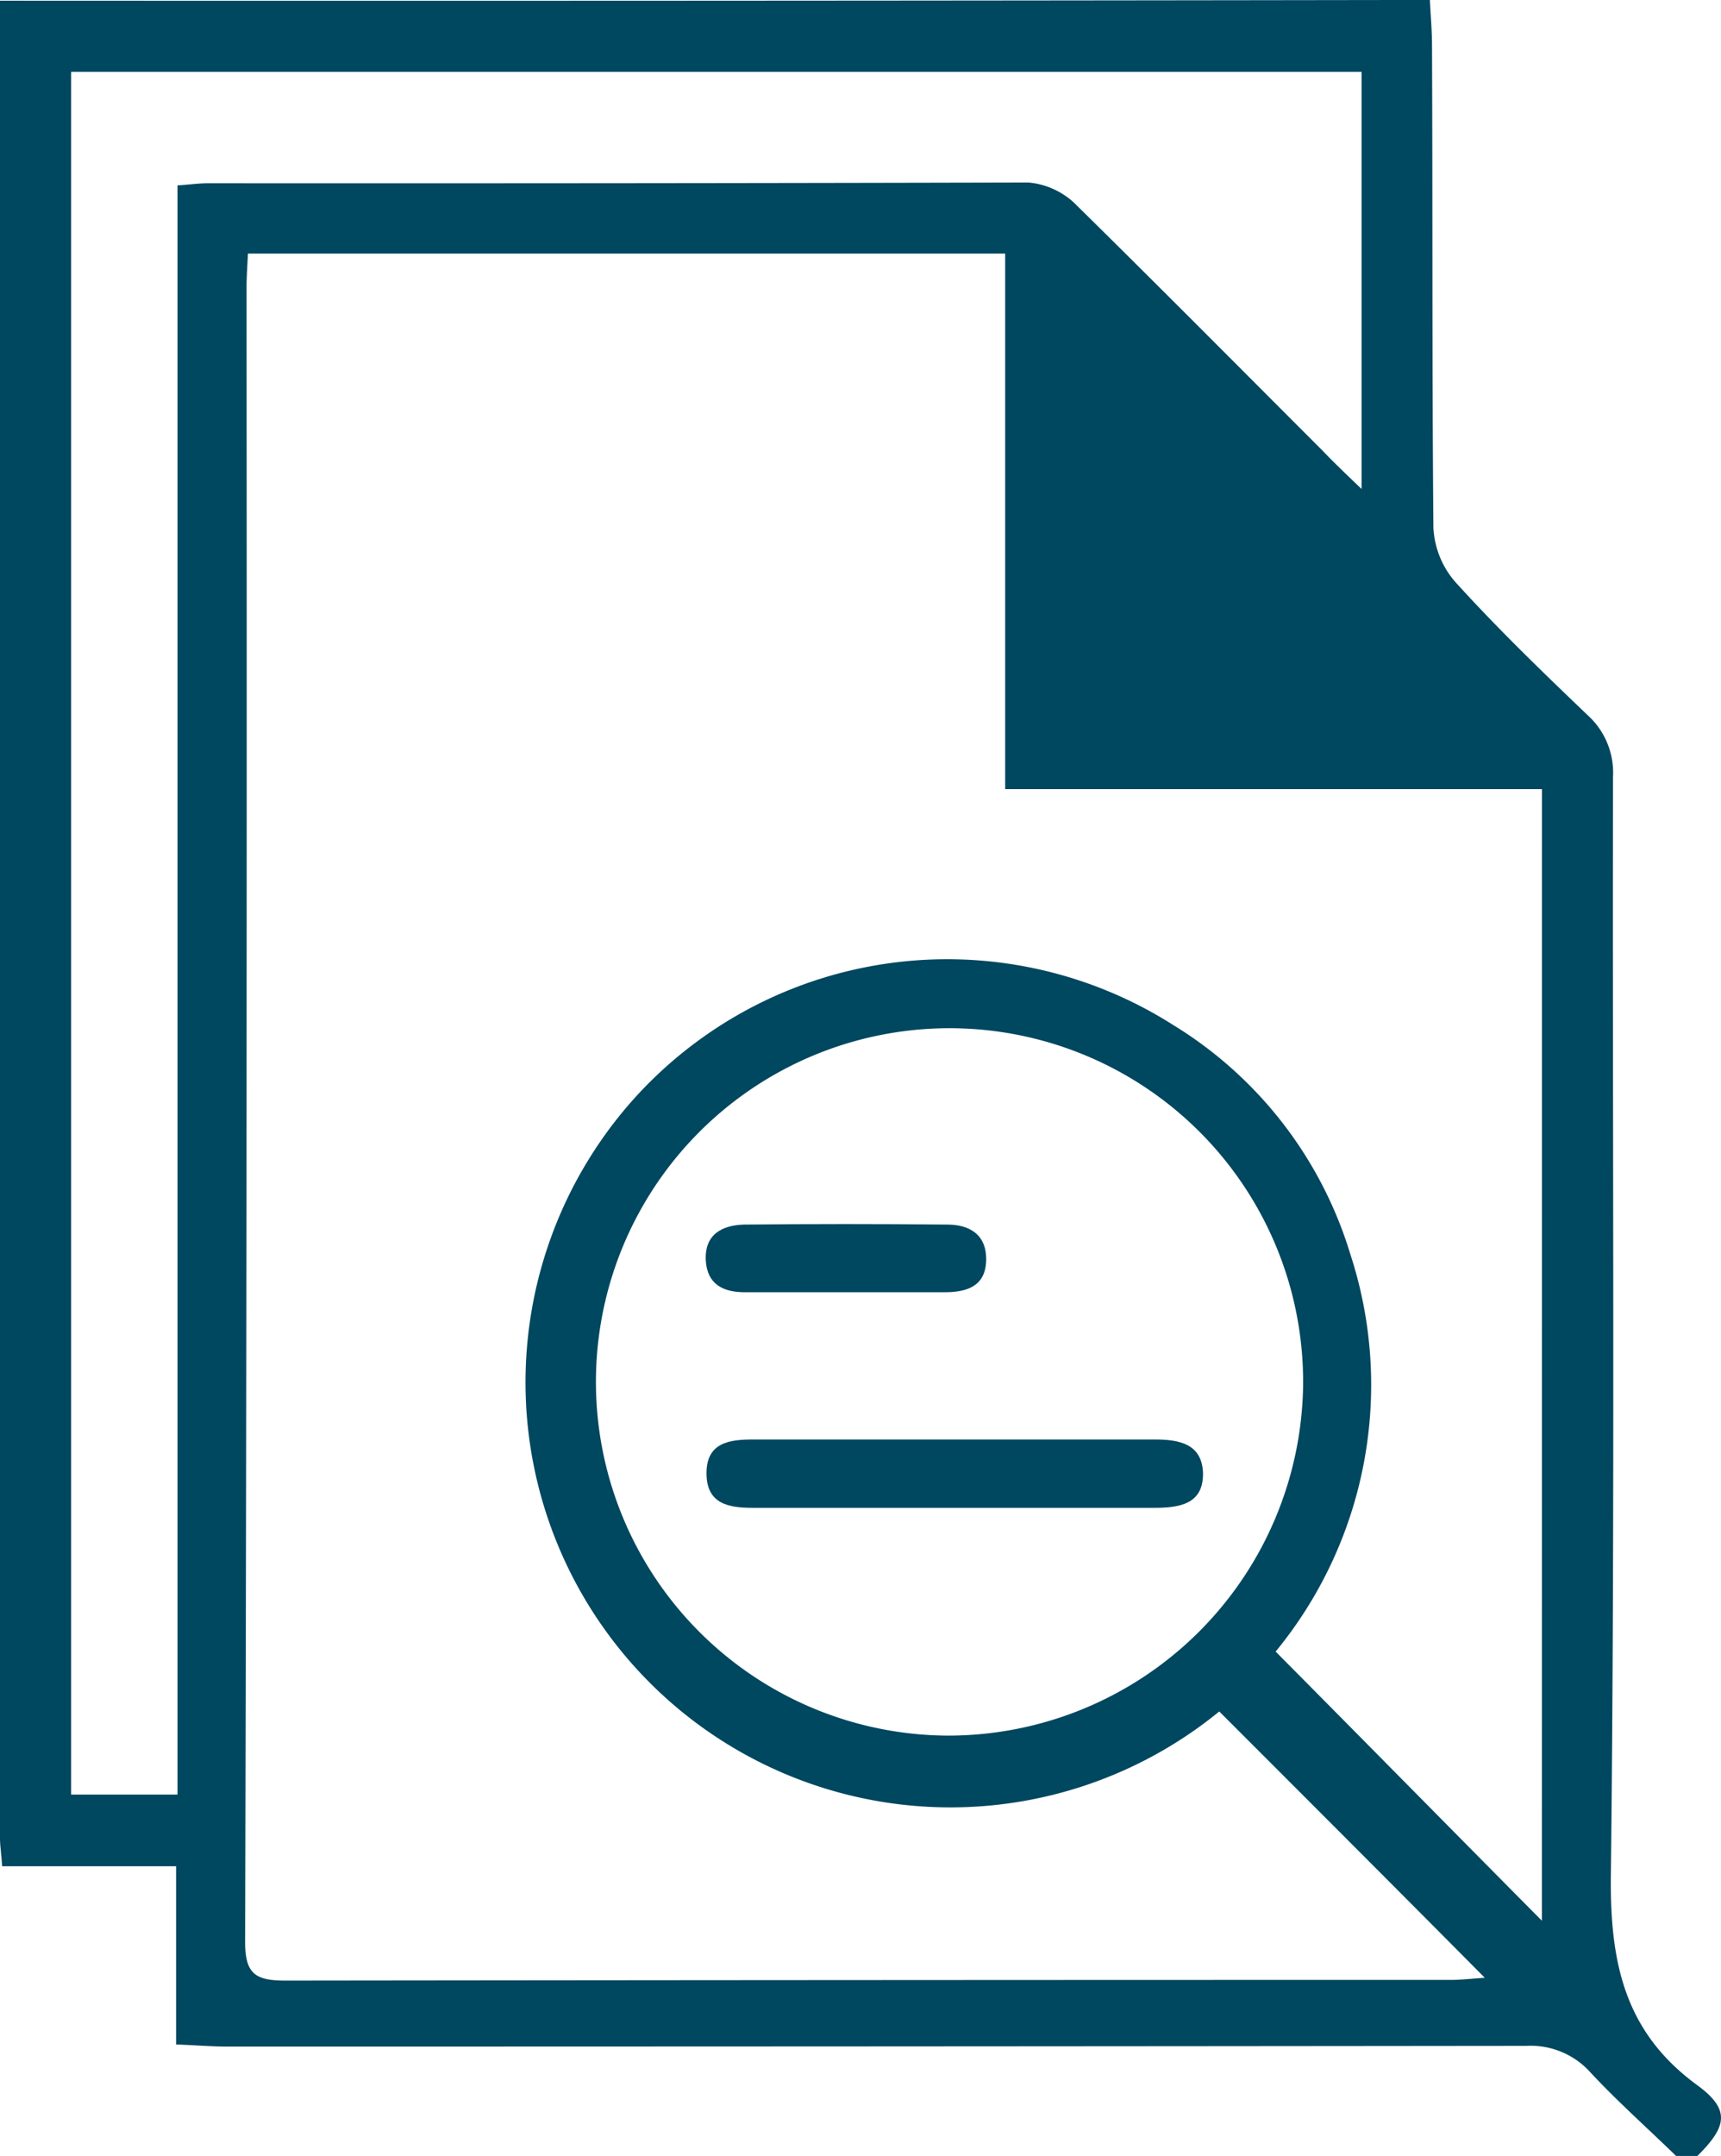 <svg xmlns="http://www.w3.org/2000/svg" viewBox="0 0 31.938 40">
  <defs>
    <style>
      .cls-1 {
        fill: #004760;
      }
    </style>
  </defs>
  <g id="search-documents" transform="translate(0 0.1)">
    <path id="Path_842" data-name="Path 842" class="cls-1" d="M31.49,38.58c-1.373-1.007-1.621-2.327-1.595-3.961.078-6.771.026-13.542.039-20.314a1.437,1.437,0,0,0-.471-1.137c-.837-.8-1.66-1.595-2.444-2.458a1.651,1.651,0,0,1-.418-1.02c-.026-2.98-.013-5.961-.026-8.941,0-.288-.026-.562-.039-.85Q13.281-.08,0-.087V34c0,.144.026.3.039.523H3.268v3.307c.353.013.654.039.954.039q12.059,0,24.1-.013a1.492,1.492,0,0,1,1.2.5c.5.536,1.059,1.033,1.582,1.542H31.5C32.052,39.351,32.118,39.037,31.49,38.58ZM3.856,3.3c-.17,0-.34.026-.562.039V33.194H1.32V1.233H25.268V8.972c-.314-.3-.523-.5-.719-.706-1.542-1.542-3.072-3.085-4.627-4.614a1.433,1.433,0,0,0-.837-.366Q11.477,3.305,3.856,3.3ZM28.614,35.534c-1.647-1.66-3.255-3.294-4.941-4.993a7.793,7.793,0,0,0,1.386-7.373,7.55,7.55,0,0,0-3.281-4.248A7.82,7.82,0,0,0,11.7,20.358,7.885,7.885,0,0,0,22.627,31.652c1.634,1.634,3.255,3.255,4.928,4.941-.222.013-.418.039-.627.039q-10.824,0-21.634.013c-.562,0-.745-.131-.745-.719q.039-15.353.026-30.667c0-.2.013-.379.026-.654H18.654v9.935h9.961ZM17.595,32.1a6.562,6.562,0,1,1,6.588-6.523A6.589,6.589,0,0,1,17.595,32.1Z"/>
    <path id="Path_843" data-name="Path 843" class="cls-1" d="M104.875,205.468h-3.712c-.444,0-.863-.065-.863-.641s.431-.627.876-.627h7.438c.458,0,.876.078.9.614.013.588-.431.654-.915.654Z" transform="translate(-87.189 -177.594)"/>
    <path id="Path_844" data-name="Path 844" class="cls-1" d="M102.739,174.89h-1.83c-.392,0-.693-.144-.719-.588-.026-.484.3-.654.706-.667,1.255-.013,2.523-.013,3.778,0,.405,0,.732.183.719.667s-.366.588-.771.588Z" transform="translate(-87.092 -151.016)"/>
  </g>
</svg>
